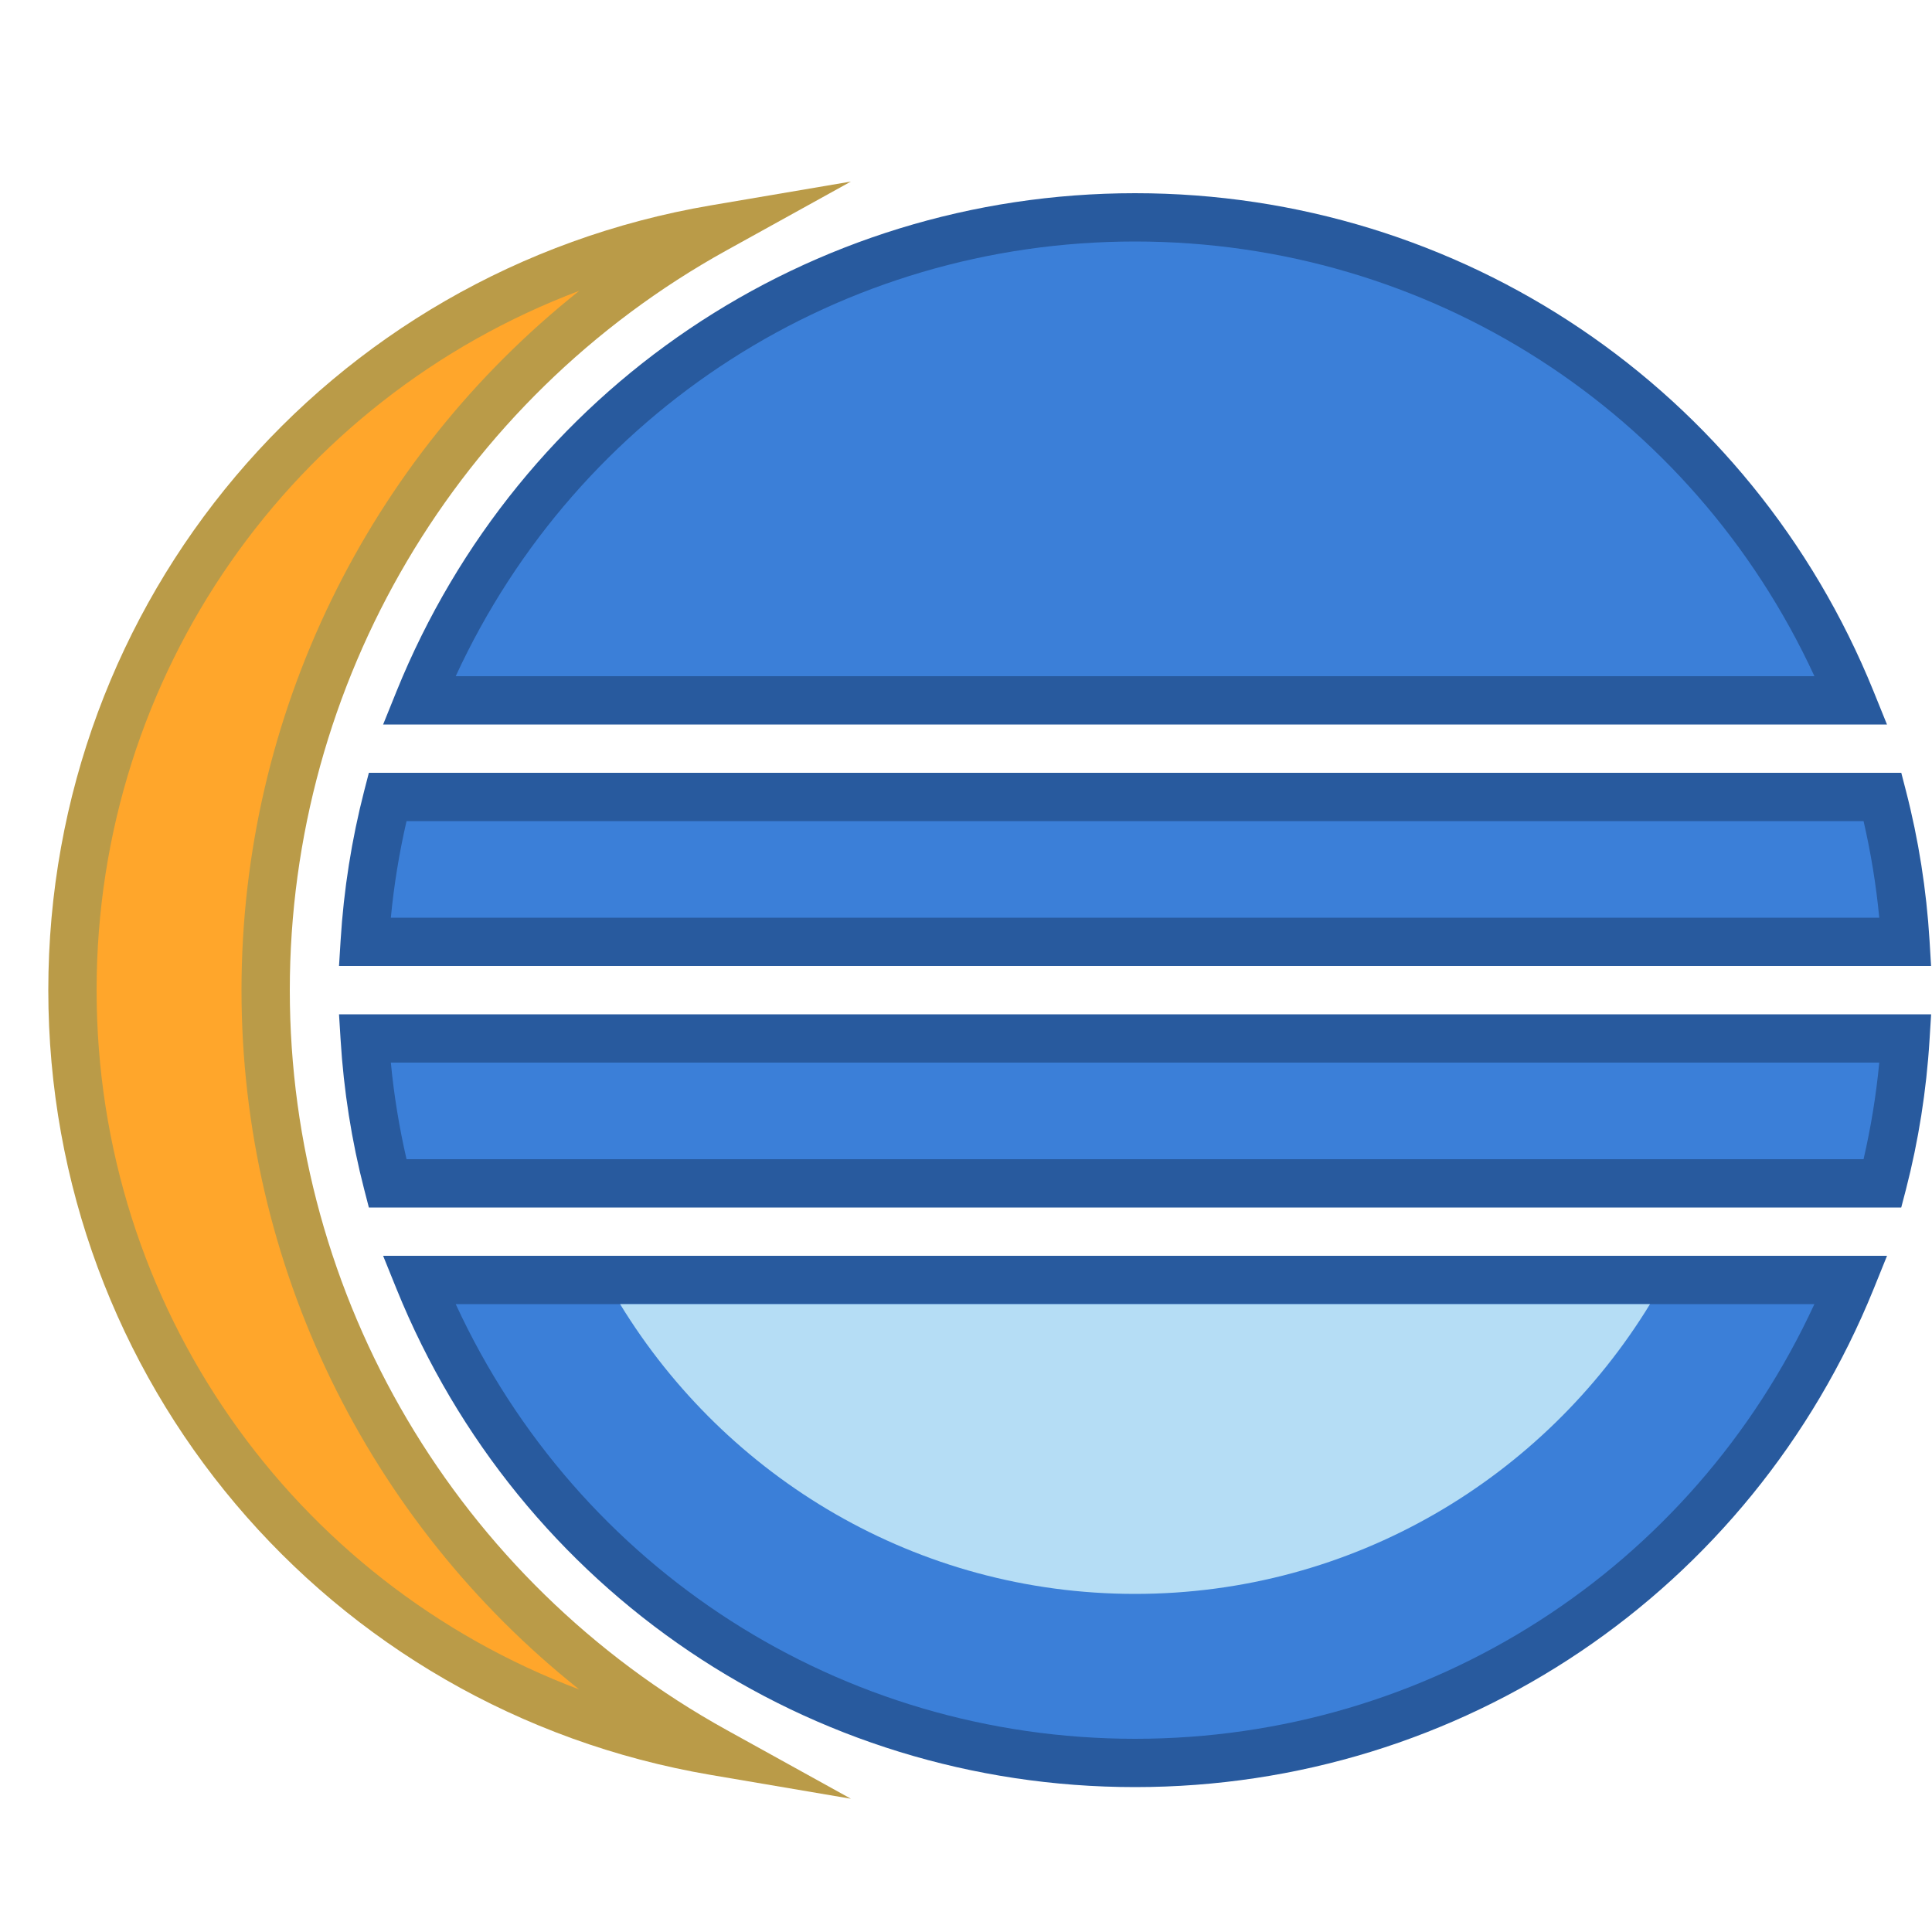 <svg xmlns="http://www.w3.org/2000/svg" xmlns:xlink="http://www.w3.org/1999/xlink" viewBox="0,0,256,256" width="48px" height="48px" fill-rule="nonzero"><g fill="none" fill-rule="nonzero" stroke="none" stroke-width="1" stroke-linecap="butt" stroke-linejoin="miter" stroke-miterlimit="10" stroke-dasharray="" stroke-dashoffset="0" font-family="none" font-weight="none" font-size="none" text-anchor="none" style="mix-blend-mode: normal"><g transform="scale(6.4,6.4)"><path d="M38.326,14.5c-2.375,-5.861 -8.113,-10 -14.826,-10c-6.713,0 -12.451,4.139 -14.826,10z" fill="#3b7fd8"></path><path d="M39.068,15h-31.136l0.278,-0.688c2.539,-6.264 8.54,-10.312 15.29,-10.312c6.75,0 12.751,4.048 15.29,10.313zM9.435,14h28.131c-2.535,-5.492 -7.976,-9 -14.066,-9c-6.09,0 -11.531,3.508 -14.065,9z" fill="#285a9e"></path><path d="M8.024,16.5c-0.25,0.968 -0.41,1.97 -0.474,3h31.9c-0.064,-1.03 -0.224,-2.032 -0.474,-3z" fill="#3b7fd8"></path><path d="M39.981,20h-32.962l0.033,-0.53c0.064,-1.048 0.229,-2.089 0.488,-3.095l0.097,-0.375h31.727l0.097,0.375c0.26,1.006 0.424,2.047 0.488,3.095zM8.092,19h30.816c-0.064,-0.675 -0.174,-1.345 -0.325,-2h-30.166c-0.151,0.655 -0.261,1.325 -0.325,2z" fill="#285a9e"></path><g><path d="M38.976,24.5c0.25,-0.968 0.41,-1.97 0.474,-3h-31.9c0.064,1.03 0.224,2.032 0.474,3z" fill="#3b7fd8"></path><path d="M39.363,25h-31.726l-0.097,-0.375c-0.26,-1.006 -0.424,-2.047 -0.488,-3.095l-0.033,-0.53h32.963l-0.033,0.53c-0.064,1.048 -0.229,2.089 -0.488,3.095zM8.417,24h30.166c0.151,-0.655 0.261,-1.325 0.325,-2h-30.816c0.064,0.675 0.174,1.345 0.325,2z" fill="#285a9e"></path></g><g><path d="M8.674,26.5c2.375,5.861 8.113,10 14.826,10c6.713,0 12.451,-4.139 14.826,-10z" fill="#3b7fd8"></path><path d="M23.5,37c-6.75,0 -12.751,-4.048 -15.29,-10.313l-0.278,-0.687h31.137l-0.278,0.688c-2.54,6.264 -8.541,10.312 -15.291,10.312zM9.435,27c2.534,5.492 7.976,9 14.065,9c6.089,0 11.531,-3.508 14.065,-9z" fill="#285a9e"></path></g><g><path d="M5.5,20.5c0,-6.785 3.757,-12.687 9.301,-15.755c-7.548,1.285 -13.301,7.84 -13.301,15.755c0,7.915 5.753,14.47 13.301,15.755c-5.544,-3.068 -9.301,-8.97 -9.301,-15.755z" fill="#ffa62b"></path><path d="M17.617,37.241l-2.9,-0.493c-7.948,-1.353 -13.717,-8.186 -13.717,-16.248c0,-8.062 5.769,-14.895 13.717,-16.248l2.9,-0.493l-2.574,1.424c-5.578,3.086 -9.043,8.955 -9.043,15.317c0,6.362 3.465,12.231 9.043,15.317zM11.993,6.021c-5.933,2.235 -9.993,7.925 -9.993,14.479c0,6.554 4.06,12.244 9.993,14.479c-4.374,-3.477 -6.993,-8.791 -6.993,-14.479c0,-5.688 2.619,-11.002 6.993,-14.479z" fill="#ba9b48"></path></g><g fill="#b5ddf5"><path d="M12.838,27c2.196,3.593 6.143,6 10.662,6c4.519,0 8.467,-2.407 10.662,-6z"></path></g></g></g></svg>